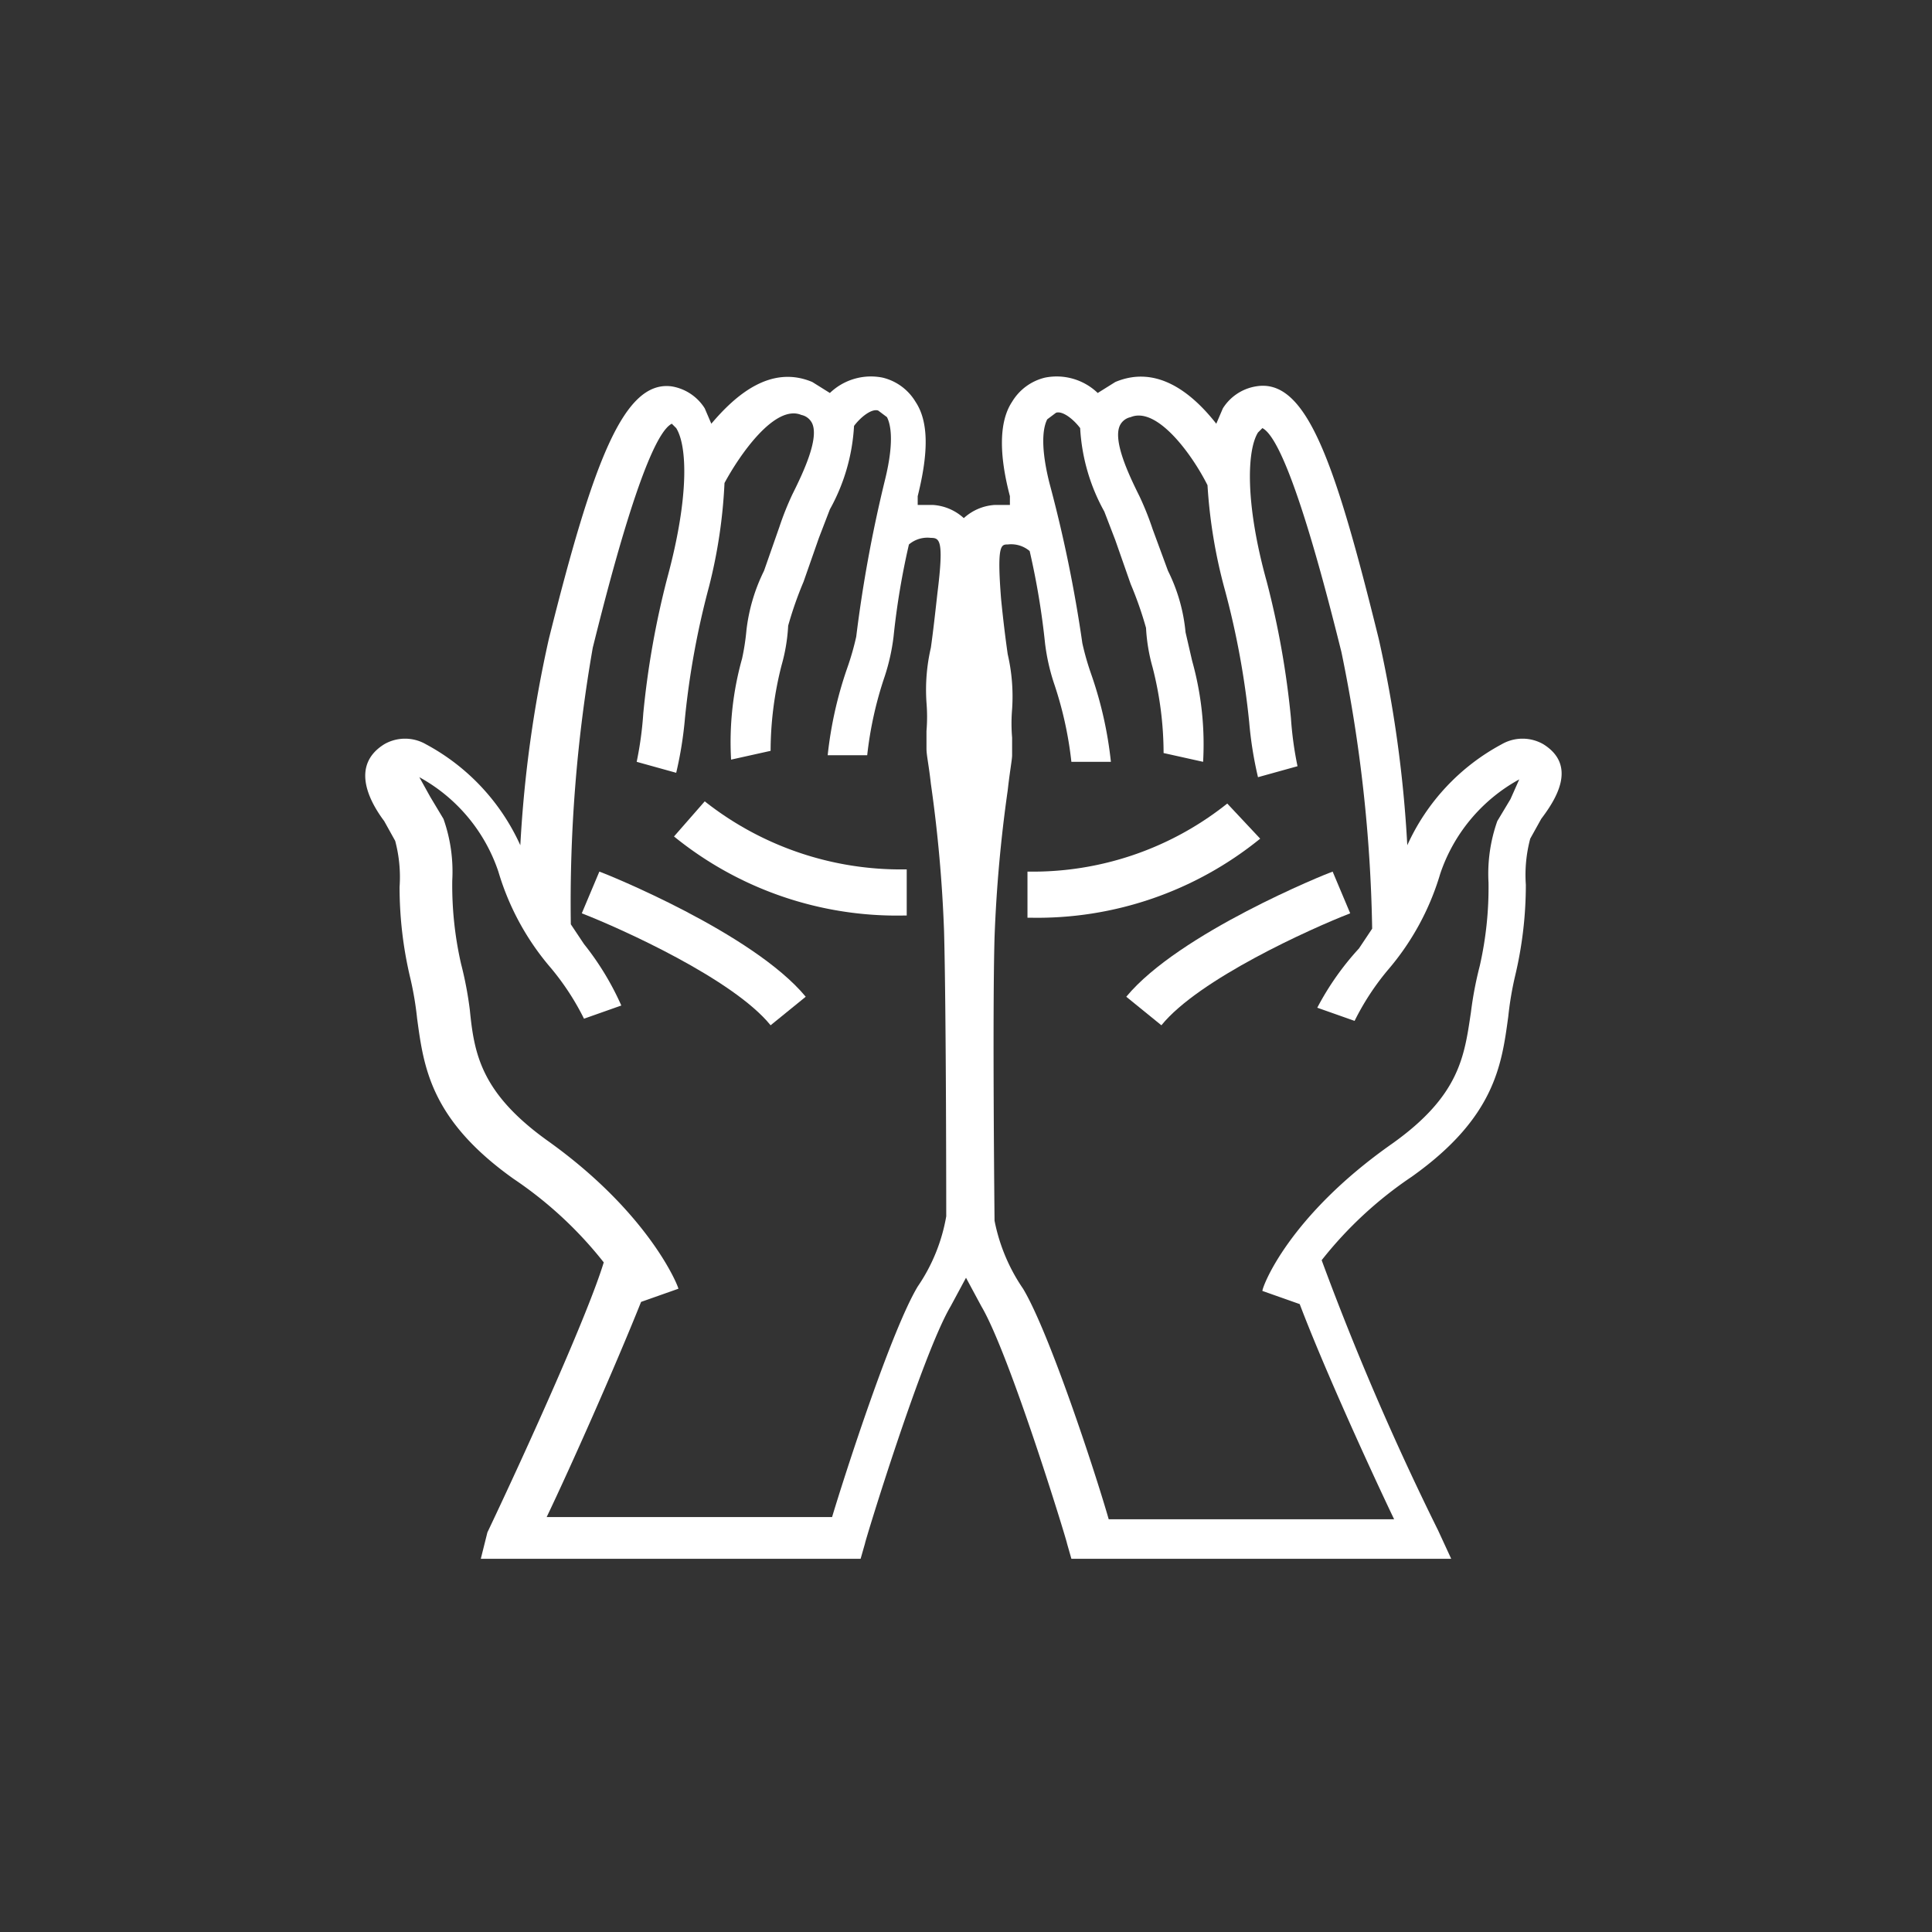 <svg xmlns="http://www.w3.org/2000/svg" width="88" height="88" viewBox="0 0 88 88">
    <rect x="0" y="0" width="88" height="88" fill="#333333" stroke="none"/>
    <defs>
        <style>
            .cls-1{fill:#fff}.cls-2{fill:none}
        </style>
    </defs>
    <g id="utp_icon_04" transform="translate(44 44)">
        <g id="Group_967" data-name="Group 967" transform="translate(-44 -44)">
            <g id="Group_966" data-name="Group 966">
                <path id="Path_2077" d="M41.2 39.6a14.4 14.4 0 0 1-9.1-3.1l-.7.8-.7.8a16.1 16.1 0 0 0 10.5 3.6h.1v-2.1z" class="cls-1" data-name="Path 2077"/>
                <path id="Path_2078" d="M35.1 46.7l1.6-1.3c-2.4-2.9-9.1-5.6-9.4-5.7l-.8 1.9c1.8.7 6.9 3 8.6 5.1z" class="cls-1" data-name="Path 2078"/>
                <path id="Path_2079" d="M70.3 33.9a1.9 1.9 0 0 0-1.9 0 9.8 9.8 0 0 0-4.3 4.6 56.6 56.6 0 0 0-1.3-9.4c-2-8.1-3.3-11.9-5.6-11.5a2.2 2.2 0 0 0-1.5 1l-.3.7c-1.1-1.4-2.7-2.7-4.6-1.9l-.8.5a2.7 2.7 0 0 0-2.4-.7 2.4 2.4 0 0 0-1.5 1.1c-.6.9-.6 2.4-.1 4.3v.4h-.7a2.3 2.3 0 0 0-1.4.6 2.3 2.3 0 0 0-1.4-.6h-.7v-.4c.5-2 .5-3.4-.1-4.3a2.4 2.4 0 0 0-1.5-1.1 2.7 2.7 0 0 0-2.4.7l-.8-.5c-1.9-.8-3.5.6-4.6 1.9l-.3-.7a2.2 2.2 0 0 0-1.5-1c-2.2-.3-3.6 3.5-5.6 11.5a56.6 56.6 0 0 0-1.3 9.4 9.8 9.8 0 0 0-4.3-4.6 1.9 1.9 0 0 0-1.9 0c-1.6 1-.6 2.7 0 3.5l.5.9a6.4 6.4 0 0 1 .2 2.1 17.9 17.9 0 0 0 .5 4.2 14.9 14.9 0 0 1 .3 1.8c.3 2.2.6 4.6 4.4 7.3a18 18 0 0 1 4.1 3.8c-.7 2.3-3.4 8.3-5.3 12.3l-.3 1.2h17.3l.2-.7c0-.1 2.6-8.6 3.9-10.8l.7-1.3.7 1.3c1.3 2.2 3.9 10.7 3.9 10.8l.2.7h17.3l-.6-1.3a126.1 126.1 0 0 1-5.3-12.3 18 18 0 0 1 4.1-3.8c3.8-2.7 4.1-5.1 4.4-7.3a14.9 14.9 0 0 1 .3-1.8 17.9 17.9 0 0 0 .5-4.2 6.4 6.4 0 0 1 .2-2.1l.5-.9c.6-.8 1.7-2.4.1-3.4zM43.1 55.4a8.1 8.1 0 0 1-1.3 3.2c-1.2 2-3.3 8.5-3.9 10.5h-13c1.1-2.3 3.1-6.8 4.3-9.8l1.7-.6c0-.1-1.3-3.4-5.9-6.7-3.1-2.2-3.4-4-3.6-6a16.5 16.5 0 0 0-.4-2.1 16.1 16.1 0 0 1-.4-3.8 7.2 7.2 0 0 0-.4-2.8l-.6-1-.5-.9a7.7 7.7 0 0 1 3.6 4.3 11.9 11.9 0 0 0 2.4 4.4 11.7 11.7 0 0 1 1.5 2.3l1.7-.6a12.8 12.8 0 0 0-1.7-2.8l-.6-.9a67.4 67.4 0 0 1 1-12.6c.6-2.4 2.4-9.6 3.6-10.2l.2.2c.5.8.6 3.1-.4 6.8a39.6 39.6 0 0 0-1.1 6.2 16 16 0 0 1-.3 2.2l1.8.5a17.4 17.4 0 0 0 .4-2.5 37.5 37.5 0 0 1 1.1-6A23.4 23.4 0 0 0 33 22c.7-1.3 2.3-3.6 3.5-3.1a.7.7 0 0 1 .5.4c.3.7-.4 2.2-.9 3.2a13.5 13.5 0 0 0-.6 1.5l-.7 2a8.2 8.2 0 0 0-.8 2.7 10.5 10.5 0 0 1-.2 1.3 14.1 14.1 0 0 0-.5 4.6l1.8-.4a15.8 15.8 0 0 1 .5-3.9 8.1 8.1 0 0 0 .3-1.8 16.8 16.8 0 0 1 .7-2l.7-2 .5-1.3a8.8 8.8 0 0 0 1.1-3.8c.3-.4.8-.8 1.1-.7l.4.3c.1.2.4.9-.1 2.9A62 62 0 0 0 39 29a12.3 12.3 0 0 1-.4 1.4 17.8 17.8 0 0 0-.9 4h1.8a16.9 16.9 0 0 1 .8-3.6 9.4 9.4 0 0 0 .4-1.8 34.409 34.409 0 0 1 .7-4.2 1.3 1.3 0 0 1 1-.3c.4 0 .6.1.3 2.5-.1.9-.2 1.8-.3 2.5a8.5 8.5 0 0 0-.2 2.5 7.8 7.8 0 0 1 0 1.3v.8c0 .3.1.7.2 1.6a63.6 63.6 0 0 1 .6 6.7c.1 3.6.1 13 .1 13zm25.7-19l-.6 1a7.2 7.2 0 0 0-.4 2.8 16.1 16.1 0 0 1-.4 3.8 16.5 16.5 0 0 0-.4 2.1c-.3 2-.5 3.8-3.6 6-4.7 3.3-5.9 6.5-5.9 6.7l1.7.6c1.1 2.9 3.2 7.5 4.3 9.8h-13c-.6-2.1-2.7-8.5-3.9-10.5a8.3 8.3 0 0 1-1.3-3.1c0-.1-.1-9.4 0-12.9a63.8 63.8 0 0 1 .6-6.7c.1-.9.2-1.4.2-1.6v-.8a7.8 7.8 0 0 1 0-1.3 8.5 8.5 0 0 0-.2-2.5c-.1-.7-.2-1.5-.3-2.5-.2-2.5 0-2.5.3-2.5a1.3 1.3 0 0 1 1 .3 34.409 34.409 0 0 1 .7 4.2 9.4 9.4 0 0 0 .4 1.8 16.9 16.9 0 0 1 .8 3.6h1.8a17.8 17.8 0 0 0-.9-4 12.2 12.2 0 0 1-.4-1.4 62.2 62.2 0 0 0-1.5-7.3c-.5-2-.2-2.7-.1-2.9l.4-.3c.3-.1.8.3 1.1.7a8.8 8.8 0 0 0 1.1 3.8l.5 1.3.7 2a16.8 16.8 0 0 1 .7 2 8.1 8.1 0 0 0 .3 1.8 15.8 15.8 0 0 1 .5 3.9l1.8.4a14.1 14.1 0 0 0-.5-4.6l-.3-1.3a7.9 7.9 0 0 0-.8-2.8l-.7-1.9a13.5 13.5 0 0 0-.6-1.5c-.5-1-1.2-2.5-.9-3.2a.7.7 0 0 1 .5-.4c1.2-.5 2.8 1.7 3.5 3.1a23.4 23.4 0 0 0 .8 4.8 37.6 37.6 0 0 1 1.1 6 17.3 17.3 0 0 0 .4 2.5l1.8-.5a16 16 0 0 1-.3-2.2 39.6 39.6 0 0 0-1.1-6.2c-1-3.6-.9-6-.4-6.8l.2-.2c1.2.6 3 7.8 3.6 10.2a67.4 67.4 0 0 1 1.4 12.6l-.6.9a12.7 12.7 0 0 0-1.9 2.7l1.7.6a11.7 11.7 0 0 1 1.5-2.3 11.9 11.9 0 0 0 2.4-4.4 7.7 7.7 0 0 1 3.6-4.3z" class="cls-1" data-name="Path 2079"/>
                <path id="Path_2080" d="M55.9 36.6a14.2 14.2 0 0 1-9.1 3.1v2.1h.1a16.1 16.1 0 0 0 10.5-3.6z" class="cls-1" data-name="Path 2080"/>
                <path id="Path_2081" d="M51.3 45.4l1.6 1.3c1.7-2.1 6.8-4.4 8.6-5.1l-.8-1.9c-.3.1-7 2.8-9.4 5.7z" class="cls-1" data-name="Path 2081"/>
            </g>
            <path id="Rectangle_838" d="M0 0h88v88H0z" class="cls-2" data-name="Rectangle 838"/>
        </g>
    </g>
</svg>
